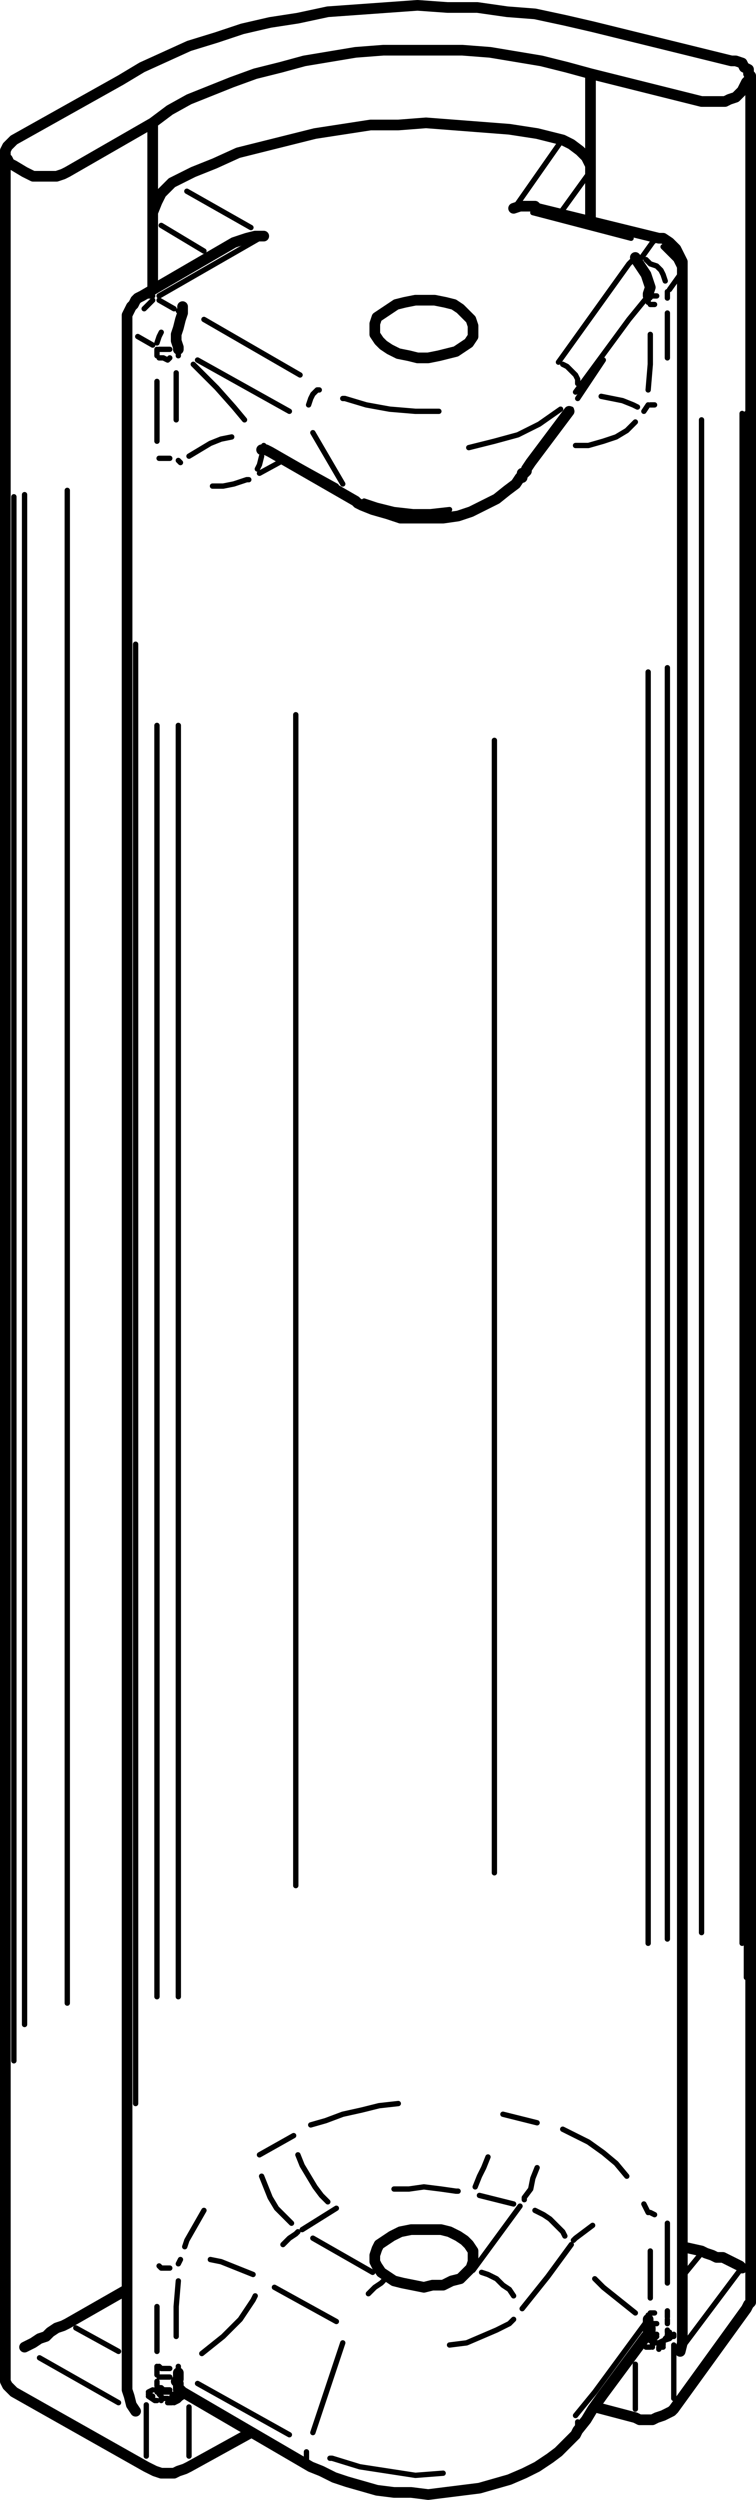 <?xml version="1.0" encoding="utf-8"?>
<!-- Generator: Adobe Illustrator 19.0.0, SVG Export Plug-In . SVG Version: 6.00 Build 0)  -->
<svg version="1.0" id="Layer_1" xmlns="http://www.w3.org/2000/svg" xmlns:xlink="http://www.w3.org/1999/xlink" x="0px" y="0px"
	 width="35.4px" height="117px" viewBox="0 0 35.4 117" enable-background="new 0 0 35.4 117" xml:space="preserve">
<path fill="none" stroke="#000000" stroke-width="0.25" stroke-linecap="round" stroke-linejoin="round" stroke-miterlimit="10" d="
	M31.95,106.55l0.9-1.1 M31.05,109.75L31.05,109.75v-0.1v-0.1 M31.05,109.55l0.3-0.1l0.2-0.2 M31.05,109.85h-0.2v0.1 M31.55,109.25
	L31.55,109.25v0.1 M30.45,109.85h-0.2 M30.55,109.65v0.1v0.1 M30.15,109.65L30.15,109.65 M30.25,109.35h0.1 M30.35,109.45h0.1v0.1
	h0.1v0.1 M30.65,109.65L30.65,109.65h0.2l0.2-0.1 M31.25,109.25L31.25,109.25v0.1l-0.1,0.1 M30.35,109.35v-0.1 M30.45,109.35
	L30.45,109.35l0.2,0.1l0.1-0.1 M30.45,109.25L30.45,109.25h0.2h0.1 M29.75,110.65v2.1 M30.45,108.75L30.45,108.75h0.2h0.1
	 M30.35,108.65v-0.3 M3.55,108.95l2,1.1 M8.05,112.45h-0.1h-0.1 M8.85,112.65v2.3 M7.35,112.35h-0.1l-0.3-0.2 M7.55,112.25
	L7.55,112.25v0.1 M8.75,112.05L8.75,112.05l-0.3,0.2l-0.1,0.1l-0.2,0.1 M8.15,112.35L8.15,112.35v-0.1h-0.1 M6.95,112.05l0.2,0.1
	 M8.05,112.15h0.4l0.3-0.1 M8.35,111.85L8.35,111.85 M7.35,111.95L7.35,111.95h0.1v0.1l0.1,0.1 M7.65,112.25h0.2 M8.35,111.85
	l-0.1,0.1v0.1h-0.1 M7.45,111.85L7.45,111.85l0.1,0.1h0.1h0.2h0.1 M8.35,111.75v0.1 M7.45,111.75L7.45,111.75h0.1l0.1,0.1h0.2h0.1
	 M30.45,108.25h0.2 M7.45,111.25L7.45,111.25h0.1h0.1h0.2h0.1 M8.35,110.75v0.4 M30.35,108.35v0.2 M30.45,107.55v-0.4v-1.8
	 M7.45,110.75L7.45,110.75l0.1,0.1h0.1h0.2h0.1 M22.25,102.35L22.25,102.35l0.2-0.5l0.2-0.4l0.2-0.5 M15.35,103.05l-0.3-0.3
	l-0.3-0.4l-0.3-0.5l-0.3-0.5l-0.2-0.5 M26.85,104.85l0.1-0.1l0.4-0.3l0.4-0.3 M24.55,102.95v-0.1l0.3-0.4l0.1-0.5l0.2-0.5
	 M8.35,106.75l-0.1,1.2v1.4 M8.35,110.95v-0.1 M26.45,104.65l-0.1-0.2l-0.3-0.3l-0.3-0.3l-0.3-0.2l-0.4-0.2 M13.65,104.05l-0.3-0.3
	l-0.4-0.4l-0.3-0.5l-0.2-0.5l-0.2-0.5 M11.85,106.45l-0.5-0.2l-0.5-0.2l-0.5-0.2l-0.5-0.1 M13.95,104.45l-0.1,0.1l-0.3,0.2l-0.3,0.3
	 M21.45,102.55h-0.1l-0.7-0.1l-0.8-0.1l-0.7,0.1h-0.7 M15.75,103.35l-1.6,1 M14.65,104.75l2.8,1.6 M22.15,106.25l2.2-3
	 M24.05,103.15l-1.6-0.4 M15.75,108.65l-2.9-1.6 M11.95,107.45l-0.1,0.2l-0.6,0.9l-0.8,0.8l-1,0.8 M9.25,111.55l4.3,2.4
	 M26.95,113.85l0.1-0.1v-0.2v-0.2 M14.45,115.35L14.45,115.35l-0.1-0.2v-0.2v-0.2 M17.95,106.75l-0.1,0.1l-0.3,0.2l-0.3,0.3
	 M22.55,106.35l0.3,0.1l0.4,0.2l0.3,0.3l0.3,0.2l0.2,0.3 M18.45,106.85l0.3,0.1l0.8,0.1h0.9 M26.95,113.05L26.95,113.05l0.9-1.1
	l2.5-3.4 M29.75,108.25l-0.5-0.4l-1-0.8l-0.4-0.4 M26.75,105.05l-1.1,1.5l-1.2,1.5 M24.05,108.55l-0.2,0.2l-0.6,0.3l-0.7,0.3
	l-0.7,0.3l-0.8,0.1 M16.05,109.65l-1.4,4.2 M15.45,115.05h0.1l1.3,0.4l1.3,0.2l1.3,0.2l1.3-0.1 M14.55,99.45l0.7-0.2l0.8-0.3
	l0.9-0.2l0.8-0.2l0.9-0.1 M30.45,103.55l0.2,0.1 M27.55,8.15l-1.3,1.8 M30.15,103.15l0.2,0.4 M30.35,90.95v-59.5 M23.15,34.65v53
	 M23.55,98.95l1.6,0.4 M26.35,99.65l0.6,0.3l0.6,0.3l0.7,0.5l0.6,0.5l0.5,0.6 M32.85,90.45v-70.8 M9.55,11.75l-2-1.2 M31.85,12.85
	l0.1-0.2v-0.1v-0.1 M8.35,105.95l0.1-0.2 M8.65,105.15l0.1-0.3l0.4-0.7l0.4-0.7 M12.15,100.85l1.6-0.9 M13.85,33.45v54.8
	 M13.25,21.55l-1.1,0.6 M29.75,19.75l-0.4,0.4l-0.5,0.3l-0.6,0.2l-0.7,0.2h-0.6 M30.45,18.95h0.2 M30.45,14.25h0.2 M30.35,14.15
	v-0.3 M7.45,106.05L7.45,106.05l0.1,0.1h0.1h0.2h0.1 M8.35,33.95v59.5 M30.55,11.35l0.1-0.1 M31.85,12.55l-0.1-0.2l-0.1-0.2
	l-0.2-0.2l-0.2-0.2l-0.2-0.2 M30.45,13.75v0.1h0.2h0.1 M30.25,12.15l0.2,0.2l0.3,0.1l0.2,0.2l0.1,0.2l0.1,0.3 M29.85,12.25
	L29.85,12.25 M30.35,13.75L30.35,13.75 M12.05,21.95l0.1-0.2l0.1-0.4 M11.65,22.45h-0.1l-0.6,0.2l-0.5,0.1h-0.5 M30.35,18.95
	l-0.2,0.3 M30.35,18.25l0.1-1.2v-1.4 M30.35,13.95v0.2 M29.85,19.05l-0.2-0.1l-0.5-0.2l-0.5-0.1l-0.5-0.1 M3.15,22.95v70.8
	 M26.65,19.25l0.1-0.1 M31.25,109.05v0.1 M31.35,109.15L31.35,109.15 M31.55,109.75v2.5 M34.95,92.55v-73.2 M34.75,19.35v71.6
	 M34.65,106.25l-2.7,3.6 M31.85,95.55v-68.3 M31.85,12.85l-0.5,0.7 M31.25,13.65v0.3 M31.25,14.65v0.7v1.4 M31.25,31.25v59.5
	 M31.25,104.05v1.7v1.1 M31.25,108.15v0.3 M31.25,108.55v0.2 M6.75,13.85L6.75,13.85h0.2h0.2 M5.95,15.15v0.1l0.1,0.2 M12.35,20.85
	l0.1,0.1 M7.45,21.45L7.45,21.45h0.1h0.1h0.2h0.1 M7.45,16.75L7.45,16.75h0.1h0.1l0.2,0.1l0.1-0.1 M8.35,16.35v0.3 M7.15,14.05
	L7.15,14.05l-0.2,0.2l-0.2,0.2 M8.35,14.55L8.35,14.55h0.1v0.1 M7.35,16.05L7.35,16.05l0.1-0.3l0.1-0.2 M7.45,16.35L7.45,16.35h0.1
	h0.1h0.2h0.1 M8.35,16.25L8.35,16.25 M8.35,16.65v-0.2 M8.25,17.45v0.4v1.8 M8.45,21.65l-0.1-0.1 M8.85,21.35L8.85,21.35l0.5-0.3
	l0.5-0.3l0.5-0.2l0.5-0.1 M6.85,112.55v2.4 M6.95,111.95l0.2-0.1 M7.35,111.85v-0.1 M7.35,111.65v-0.2 M7.35,111.15v-0.4
	 M7.35,110.05v-0.7v-1.4 M7.35,93.45v-59.5 M7.35,20.65v-1v-1.8 M7.35,16.65v-0.3 M7.15,16.15l-0.7-0.4 M6.35,30.15v68.3
	 M5.55,112.45l-3.7-2.1 M1.15,94.75v-71.6 M0.65,23.25v73.2 M16.35,23.15l0.1,0.2 M9.05,17.05l0.2,0.2l0.9,0.9l0.8,0.9l0.5,0.6
	 M12.85,21.15l2.9,1.6 M13.55,19.25l-4.3-2.4 M26.15,16.95l3.3-4.6l0.3-0.3 M29.75,12.05h0.2 M30.05,12.05l0.5-0.7 M29.55,11.15
	l-4.6-1.2 M24.15,9.65l2.1-3 M8.75,8.95l3,1.7 M12.15,11.15l-4.7,2.7 M7.45,14.05l0.7,0.4 M8.35,14.55l0.2-0.1 M9.55,14.95l4.5,2.6
	 M24.45,22.15L24.45,22.15l2.3-3 M27.05,18.65l0.4-0.6l0.4-0.6l0.4-0.6 M30.35,13.85l-0.9,1.1l-2.5,3.4 M16.05,22.65l-1.4-2.4
	 M17.05,23.45l0.6,0.2l0.8,0.2l0.9,0.1h0.8l0.9-0.1 M14.95,18.25h-0.1l-0.2,0.2l-0.1,0.2l-0.1,0.3 M26.25,19.15L26.25,19.15l-1,0.7
	l-1,0.5l-1.1,0.3l-1.2,0.3 M26.35,17.05l0.2,0.1l0.2,0.2l0.2,0.2l0.1,0.2v0.2 M16.05,18.65h0.1l1,0.3l1.1,0.2l1.2,0.1h1.1"/>
<path fill="none" stroke="#000000" stroke-width="0.5" stroke-linecap="round" stroke-linejoin="round" stroke-miterlimit="10" d="
	M29.75,113.15l0.2,0.1h0.3h0.3l0.2-0.1l0.3-0.1l0.2-0.1l0.2-0.1l0.1-0.1 M29.75,113.15l-1.9-0.5 M8.85,115.45l2.9-1.6 M6.85,115.45
	l0.2,0.1l0.2,0.1l0.3,0.1h0.3h0.3l0.2-0.1l0.3-0.1l0.2-0.1 M30.35,108.55L30.35,108.55v0.1v0.1 M30.35,109.25L30.35,109.25v0.1h-0.1
	 M30.35,108.75L30.35,108.75v0.1l0.1,0.1v0.1l-0.1,0.1v0.1 M8.35,111.15L8.35,111.15v-0.1 M8.35,111.75v-0.1v-0.1l-0.1-0.1l0.1-0.1
	v-0.1v-0.1 M8.45,111.85h-0.1v-0.1 M8.45,111.85l0.1,0.1 M21.55,106.65l-0.4,0.1l-0.4,0.2h-0.5l-0.4,0.1l-0.5-0.1l-0.5-0.1l-0.4-0.1
	l-0.3-0.2l-0.3-0.2l-0.2-0.3l-0.1-0.2v-0.3l0.1-0.3l0.1-0.2l0.3-0.2l0.3-0.2l0.4-0.2l0.5-0.1h0.4h0.5h0.5l0.4,0.1l0.4,0.2l0.3,0.2
	l0.2,0.2l0.2,0.3v0.3v0.2l-0.1,0.3l-0.2,0.2L21.55,106.65 M14.55,115.45L14.55,115.45 M35.15,107.75L35.15,107.75l-0.1,0.1l-0.1,0.2
	 M34.75,106.15l-0.1-0.1l-0.2-0.1l-0.2-0.1l-0.2-0.1l-0.2-0.1h-0.3l-0.2-0.1l-0.3-0.1l-0.2-0.1 M27.65,8.05v2.3 M31.95,105.15
	l0.9,0.2 M31.95,109.25L31.95,109.25v0.4l-0.1,0.4 M25.15,9.75l-0.1-0.1h-0.3h-0.4l-0.3,0.1 M0.65,111.95l-0.2-0.2l-0.1-0.1
	l-0.1-0.2v-0.1 M5.95,107.15l-2.8,1.6 M7.15,10.35v3.2 M3.15,108.75l-0.2,0.1l-0.3,0.1l-0.3,0.2l-0.2,0.2l-0.3,0.1l-0.3,0.2
	l-0.2,0.1l-0.2,0.1 M12.35,11.05h-0.4l-0.4,0.1l-0.3,0.1l-0.3,0.1 M6.35,112.85l-0.2-0.3l-0.1-0.4l-0.1-0.3v-0.4 M34.95,108.05
	l-3.4,4.7 M26.35,6.55l0.4,0.2l0.4,0.3l0.3,0.3l0.2,0.4v0.3 M27.65,3.45v4.6 M7.15,5.75v4.6 M7.15,10.35v-0.4l0.2-0.5l0.2-0.4
	l0.3-0.3l0.2-0.2 M0.65,111.95l6.2,3.5 M24.45,22.15v0.2 M30.35,13.75L30.35,13.75v0.1 M30.35,13.75l0.1-0.3l-0.1-0.3l-0.1-0.3
	l-0.2-0.3l-0.2-0.3 M29.85,12.25l-0.1-0.2 M8.35,16.35L8.35,16.35v-0.1 M8.55,14.35v0.1v0.2 M8.55,14.65L8.55,14.65l-0.1,0.3
	l-0.1,0.4l-0.1,0.3v0.3l0.1,0.3 M32.85,4.75l-5.2-1.3 M32.85,4.75h0.3h0.3h0.2h0.3l0.2-0.1l0.3-0.1l0.1-0.1l0.2-0.2 M34.95,3.85
	l-0.2,0.4 M34.95,3.85l0.1-0.1l0.1-0.2l-0.1-0.1v-0.2l-0.2-0.1l-0.1-0.2l-0.3-0.1h-0.2 M27.75,1.25l6.5,1.6 M27.75,1.25l-1.3-0.3
	l-1.4-0.3l-1.3-0.1l-1.4-0.2h-1.4l-1.4-0.1l-1.4,0.1l-1.4,0.1l-1.4,0.1l-1.4,0.3l-1.3,0.2l-1.3,0.3l-1.2,0.4l-1.3,0.4l-1.1,0.5
	l-1.1,0.5l-1,0.6 M5.65,3.75l-5,2.8 M0.65,6.55l-0.2,0.2l-0.1,0.1l-0.1,0.2v0.1v0.2l0.1,0.1l0.1,0.2l0.2,0.1 M0.65,7.75l0.5,0.3
	 M1.15,8.05l0.2,0.1l0.2,0.1h0.3h0.3h0.2h0.3l0.3-0.1l0.2-0.1 M3.15,8.05l4-2.3 M27.65,3.45l-1.1-0.3l-1.2-0.3l-1.2-0.2l-1.2-0.2
	l-1.3-0.1h-1.2h-1.3h-1.2l-1.3,0.1l-1.2,0.2l-1.2,0.2l-1.1,0.3l-1.2,0.3l-1.1,0.4l-1,0.4l-1,0.4l-0.9,0.5l-0.8,0.6 M18.25,14.45
	l-0.3,0.2l-0.3,0.2l-0.1,0.3v0.3v0.2l0.2,0.3l0.2,0.2l0.3,0.2l0.4,0.2l0.5,0.1l0.4,0.1h0.5l0.5-0.1l0.4-0.1l0.4-0.1l0.3-0.2l0.3-0.2
	l0.2-0.3v-0.3v-0.2l-0.1-0.3l-0.2-0.2l-0.3-0.3l-0.3-0.2l-0.4-0.1l-0.5-0.1h-0.4h-0.5l-0.5,0.1l-0.4,0.1L18.25,14.45 M26.35,6.55
	l-1.2-0.3l-1.3-0.2l-1.3-0.1l-1.3-0.1l-1.3-0.1l-1.3,0.1h-1.3l-1.3,0.2l-1.3,0.2l-1.2,0.3l-1.2,0.3l-1.2,0.3l-1.1,0.5l-1,0.4l-1,0.5
	 M26.95,113.95l0.1-0.2l0.4-0.5l0.3-0.5l0.5-0.7l2-2.7 M8.55,111.95l6,3.5 M14.55,115.45l0.5,0.2l0.6,0.3l0.6,0.2l0.7,0.2l0.7,0.2
	l0.8,0.1h0.8l0.8,0.1l0.8-0.1l0.8-0.1l0.8-0.1l0.7-0.2l0.7-0.2l0.7-0.3l0.6-0.3l0.6-0.4l0.4-0.3l0.4-0.4l0.4-0.4 M35.15,107.75V3.55
	 M31.95,109.25v-96.8 M31.95,12.45v-0.2l-0.1-0.2l-0.1-0.2l-0.1-0.2l-0.2-0.2l-0.1-0.1l-0.3-0.2h-0.2 M30.85,11.15l-5.7-1.4
	 M0.25,7.15v104.2 M12.25,21.05L12.25,21.05h0.1h0.1l0.2,0.1 M10.95,11.35l-4.3,2.5 M5.95,15.05v96.4 M24.45,22.25l0.1-0.1l0.1-0.1
	v-0.1l0.2-0.3l1.8-2.4 M6.65,13.85l-0.2,0.1l-0.1,0.1l-0.1,0.2l-0.1,0.1l-0.1,0.2l-0.1,0.2v0.2v0.1 M12.65,21.15l4,2.3 M16.65,23.45
	l0.1,0.1l0.2,0.1l0.5,0.2l0.7,0.2l0.6,0.2h0.7h0.6h0.7l0.7-0.1l0.6-0.2l0.6-0.3l0.6-0.3l0.5-0.4l0.4-0.3l0.2-0.3l0.1-0.1"/>
</svg>

